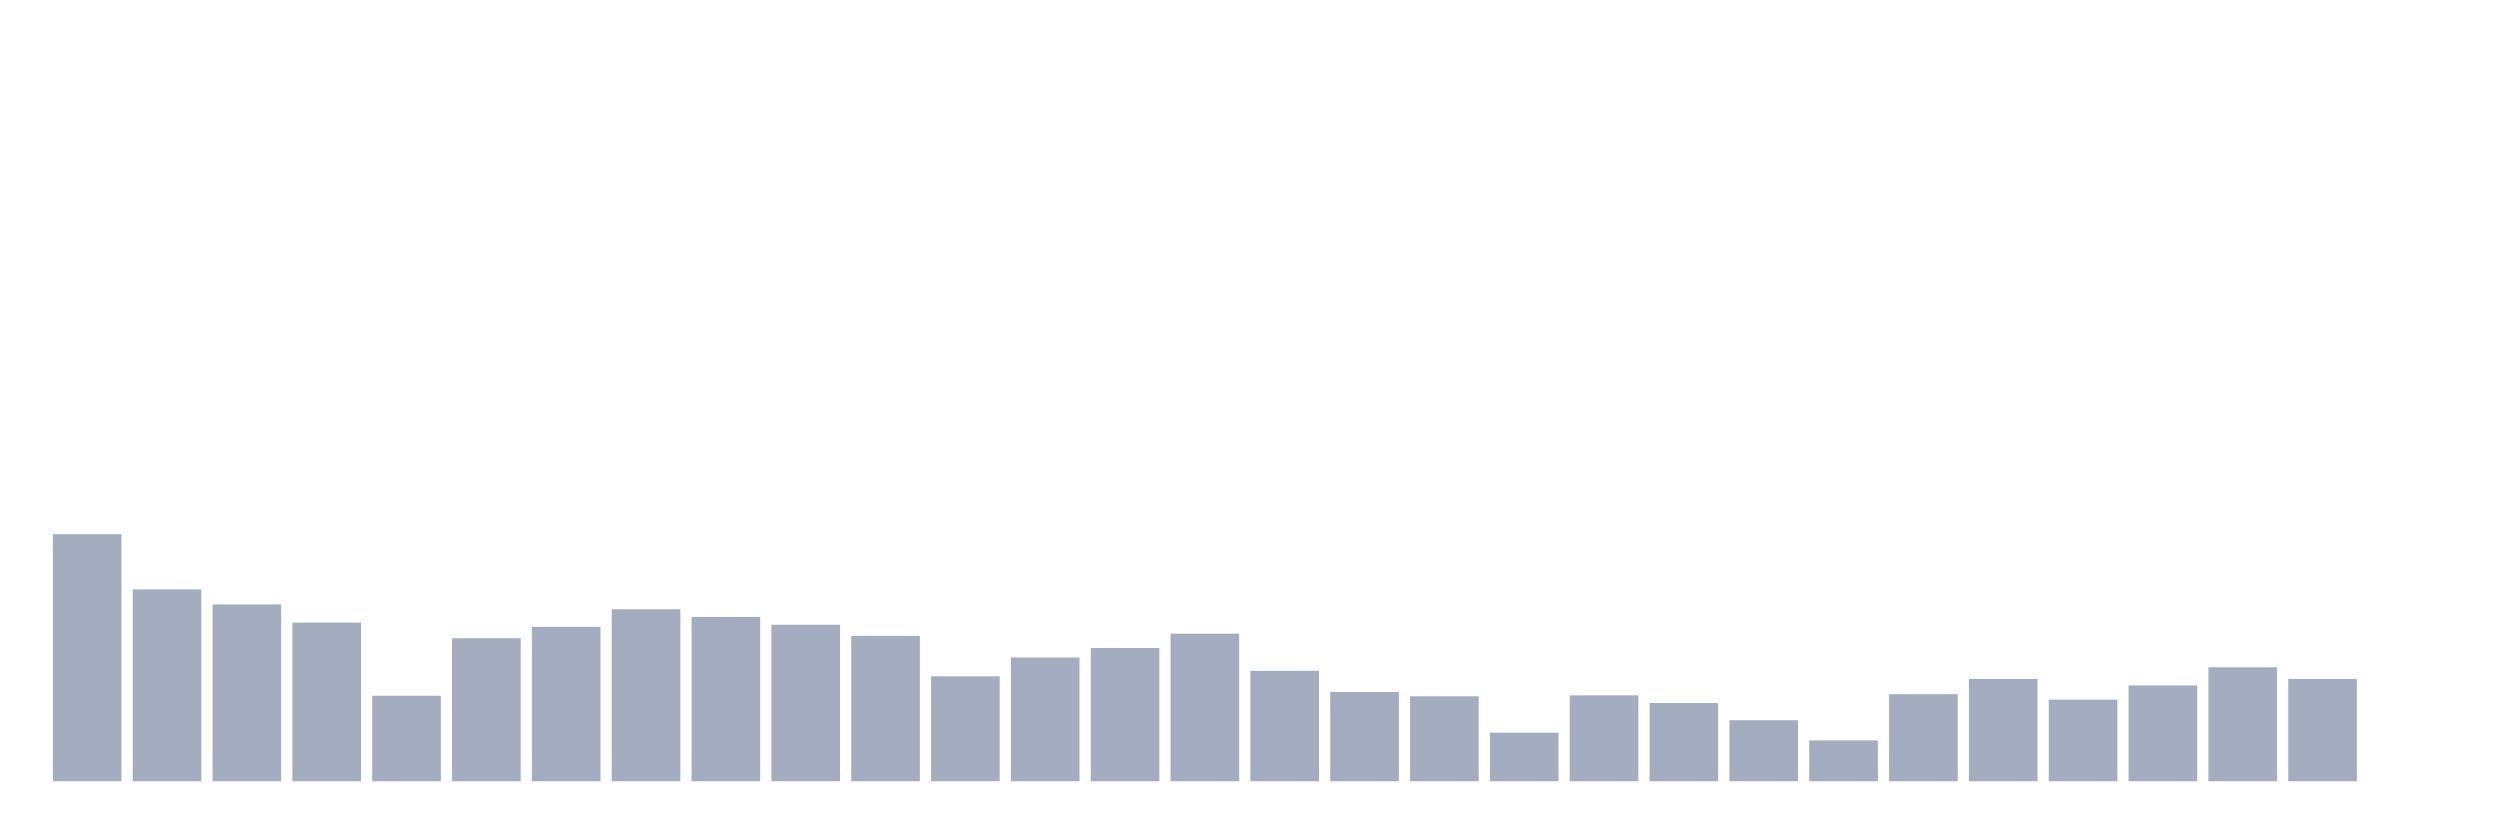 <svg xmlns="http://www.w3.org/2000/svg" viewBox="0 0 480 160"><g transform="translate(10,10)"><rect class="bar" x="0.153" width="13.175" y="92.565" height="47.435" fill="rgb(164,173,192)"></rect><rect class="bar" x="15.482" width="13.175" y="103.164" height="36.836" fill="rgb(164,173,192)"></rect><rect class="bar" x="30.81" width="13.175" y="106.049" height="33.951" fill="rgb(164,173,192)"></rect><rect class="bar" x="46.138" width="13.175" y="109.54" height="30.46" fill="rgb(164,173,192)"></rect><rect class="bar" x="61.466" width="13.175" y="123.583" height="16.417" fill="rgb(164,173,192)"></rect><rect class="bar" x="76.794" width="13.175" y="112.537" height="27.463" fill="rgb(164,173,192)"></rect><rect class="bar" x="92.123" width="13.175" y="110.353" height="29.647" fill="rgb(164,173,192)"></rect><rect class="bar" x="107.451" width="13.175" y="106.974" height="33.026" fill="rgb(164,173,192)"></rect><rect class="bar" x="122.779" width="13.175" y="108.456" height="31.544" fill="rgb(164,173,192)"></rect><rect class="bar" x="138.107" width="13.175" y="109.954" height="30.046" fill="rgb(164,173,192)"></rect><rect class="bar" x="153.436" width="13.175" y="112.09" height="27.91" fill="rgb(164,173,192)"></rect><rect class="bar" x="168.764" width="13.175" y="119.853" height="20.147" fill="rgb(164,173,192)"></rect><rect class="bar" x="184.092" width="13.175" y="116.234" height="23.766" fill="rgb(164,173,192)"></rect><rect class="bar" x="199.42" width="13.175" y="114.417" height="25.583" fill="rgb(164,173,192)"></rect><rect class="bar" x="214.748" width="13.175" y="111.66" height="28.34" fill="rgb(164,173,192)"></rect><rect class="bar" x="230.077" width="13.175" y="118.801" height="21.199" fill="rgb(164,173,192)"></rect><rect class="bar" x="245.405" width="13.175" y="122.865" height="17.135" fill="rgb(164,173,192)"></rect><rect class="bar" x="260.733" width="13.175" y="123.694" height="16.306" fill="rgb(164,173,192)"></rect><rect class="bar" x="276.061" width="13.175" y="130.676" height="9.324" fill="rgb(164,173,192)"></rect><rect class="bar" x="291.39" width="13.175" y="123.503" height="16.497" fill="rgb(164,173,192)"></rect><rect class="bar" x="306.718" width="13.175" y="124.985" height="15.015" fill="rgb(164,173,192)"></rect><rect class="bar" x="322.046" width="13.175" y="128.285" height="11.715" fill="rgb(164,173,192)"></rect><rect class="bar" x="337.374" width="13.175" y="132.158" height="7.842" fill="rgb(164,173,192)"></rect><rect class="bar" x="352.702" width="13.175" y="123.28" height="16.72" fill="rgb(164,173,192)"></rect><rect class="bar" x="368.031" width="13.175" y="120.347" height="19.653" fill="rgb(164,173,192)"></rect><rect class="bar" x="383.359" width="13.175" y="124.332" height="15.668" fill="rgb(164,173,192)"></rect><rect class="bar" x="398.687" width="13.175" y="121.606" height="18.394" fill="rgb(164,173,192)"></rect><rect class="bar" x="414.015" width="13.175" y="118.115" height="21.885" fill="rgb(164,173,192)"></rect><rect class="bar" x="429.344" width="13.175" y="120.347" height="19.653" fill="rgb(164,173,192)"></rect><rect class="bar" x="444.672" width="13.175" y="140" height="0" fill="rgb(164,173,192)"></rect></g></svg>